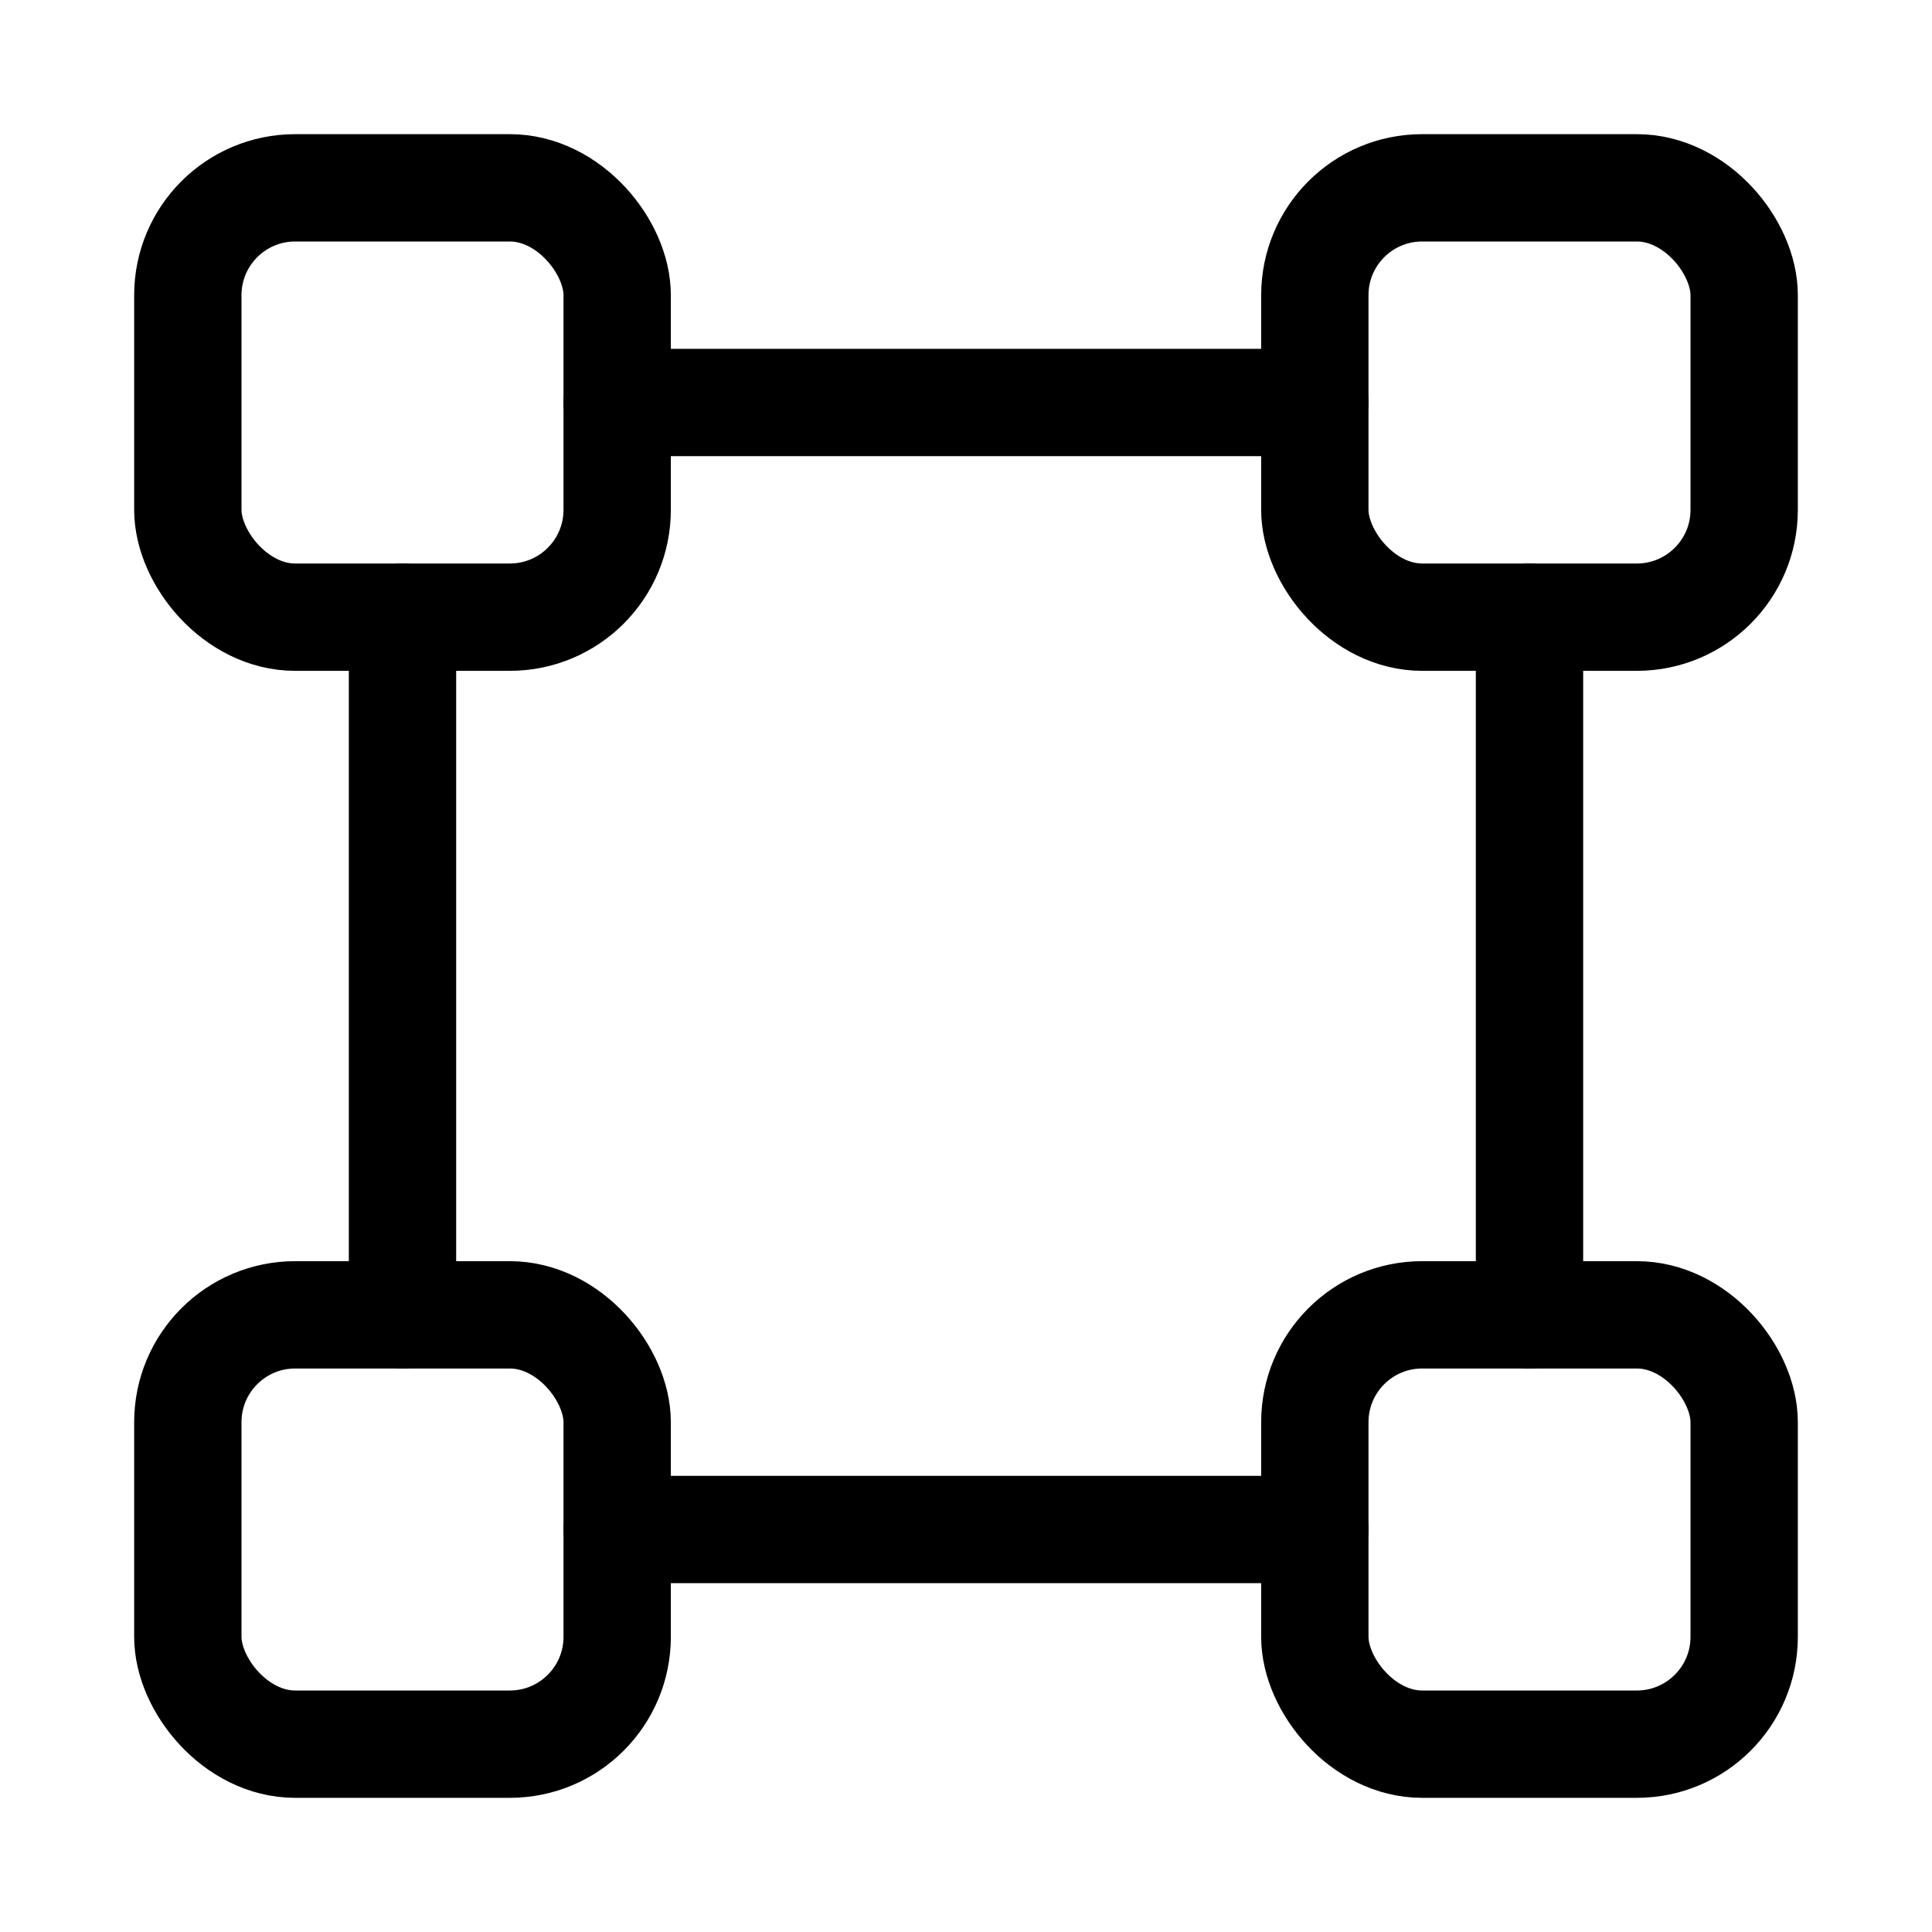 <svg xmlns="http://www.w3.org/2000/svg" height="18" width="18" viewBox="0 0 18 18"><title>edit square</title><g fill="none" stroke="currentColor" class="nc-icon-wrapper"><line x1="5.75" y1="14.25" x2="12.25" y2="14.25" stroke-linecap="round" stroke-linejoin="round" stroke="currentColor"></line><line x1="12.25" y1="3.75" x2="5.75" y2="3.75" stroke-linecap="round" stroke-linejoin="round" stroke="currentColor"></line><line x1="3.75" y1="5.75" x2="3.75" y2="12.25" stroke-linecap="round" stroke-linejoin="round" stroke="currentColor"></line><line x1="14.25" y1="12.25" x2="14.25" y2="5.75" stroke-linecap="round" stroke-linejoin="round" stroke="currentColor"></line><rect x="1.75" y="12.25" width="4" height="4" rx="1" ry="1" stroke-linecap="round" stroke-linejoin="round"></rect><rect x="1.75" y="1.75" width="4" height="4" rx="1" ry="1" stroke-linecap="round" stroke-linejoin="round"></rect><rect x="12.25" y="1.75" width="4" height="4" rx="1" ry="1" stroke-linecap="round" stroke-linejoin="round"></rect><rect x="12.25" y="12.25" width="4" height="4" rx="1" ry="1" stroke-linecap="round" stroke-linejoin="round"></rect></g></svg>